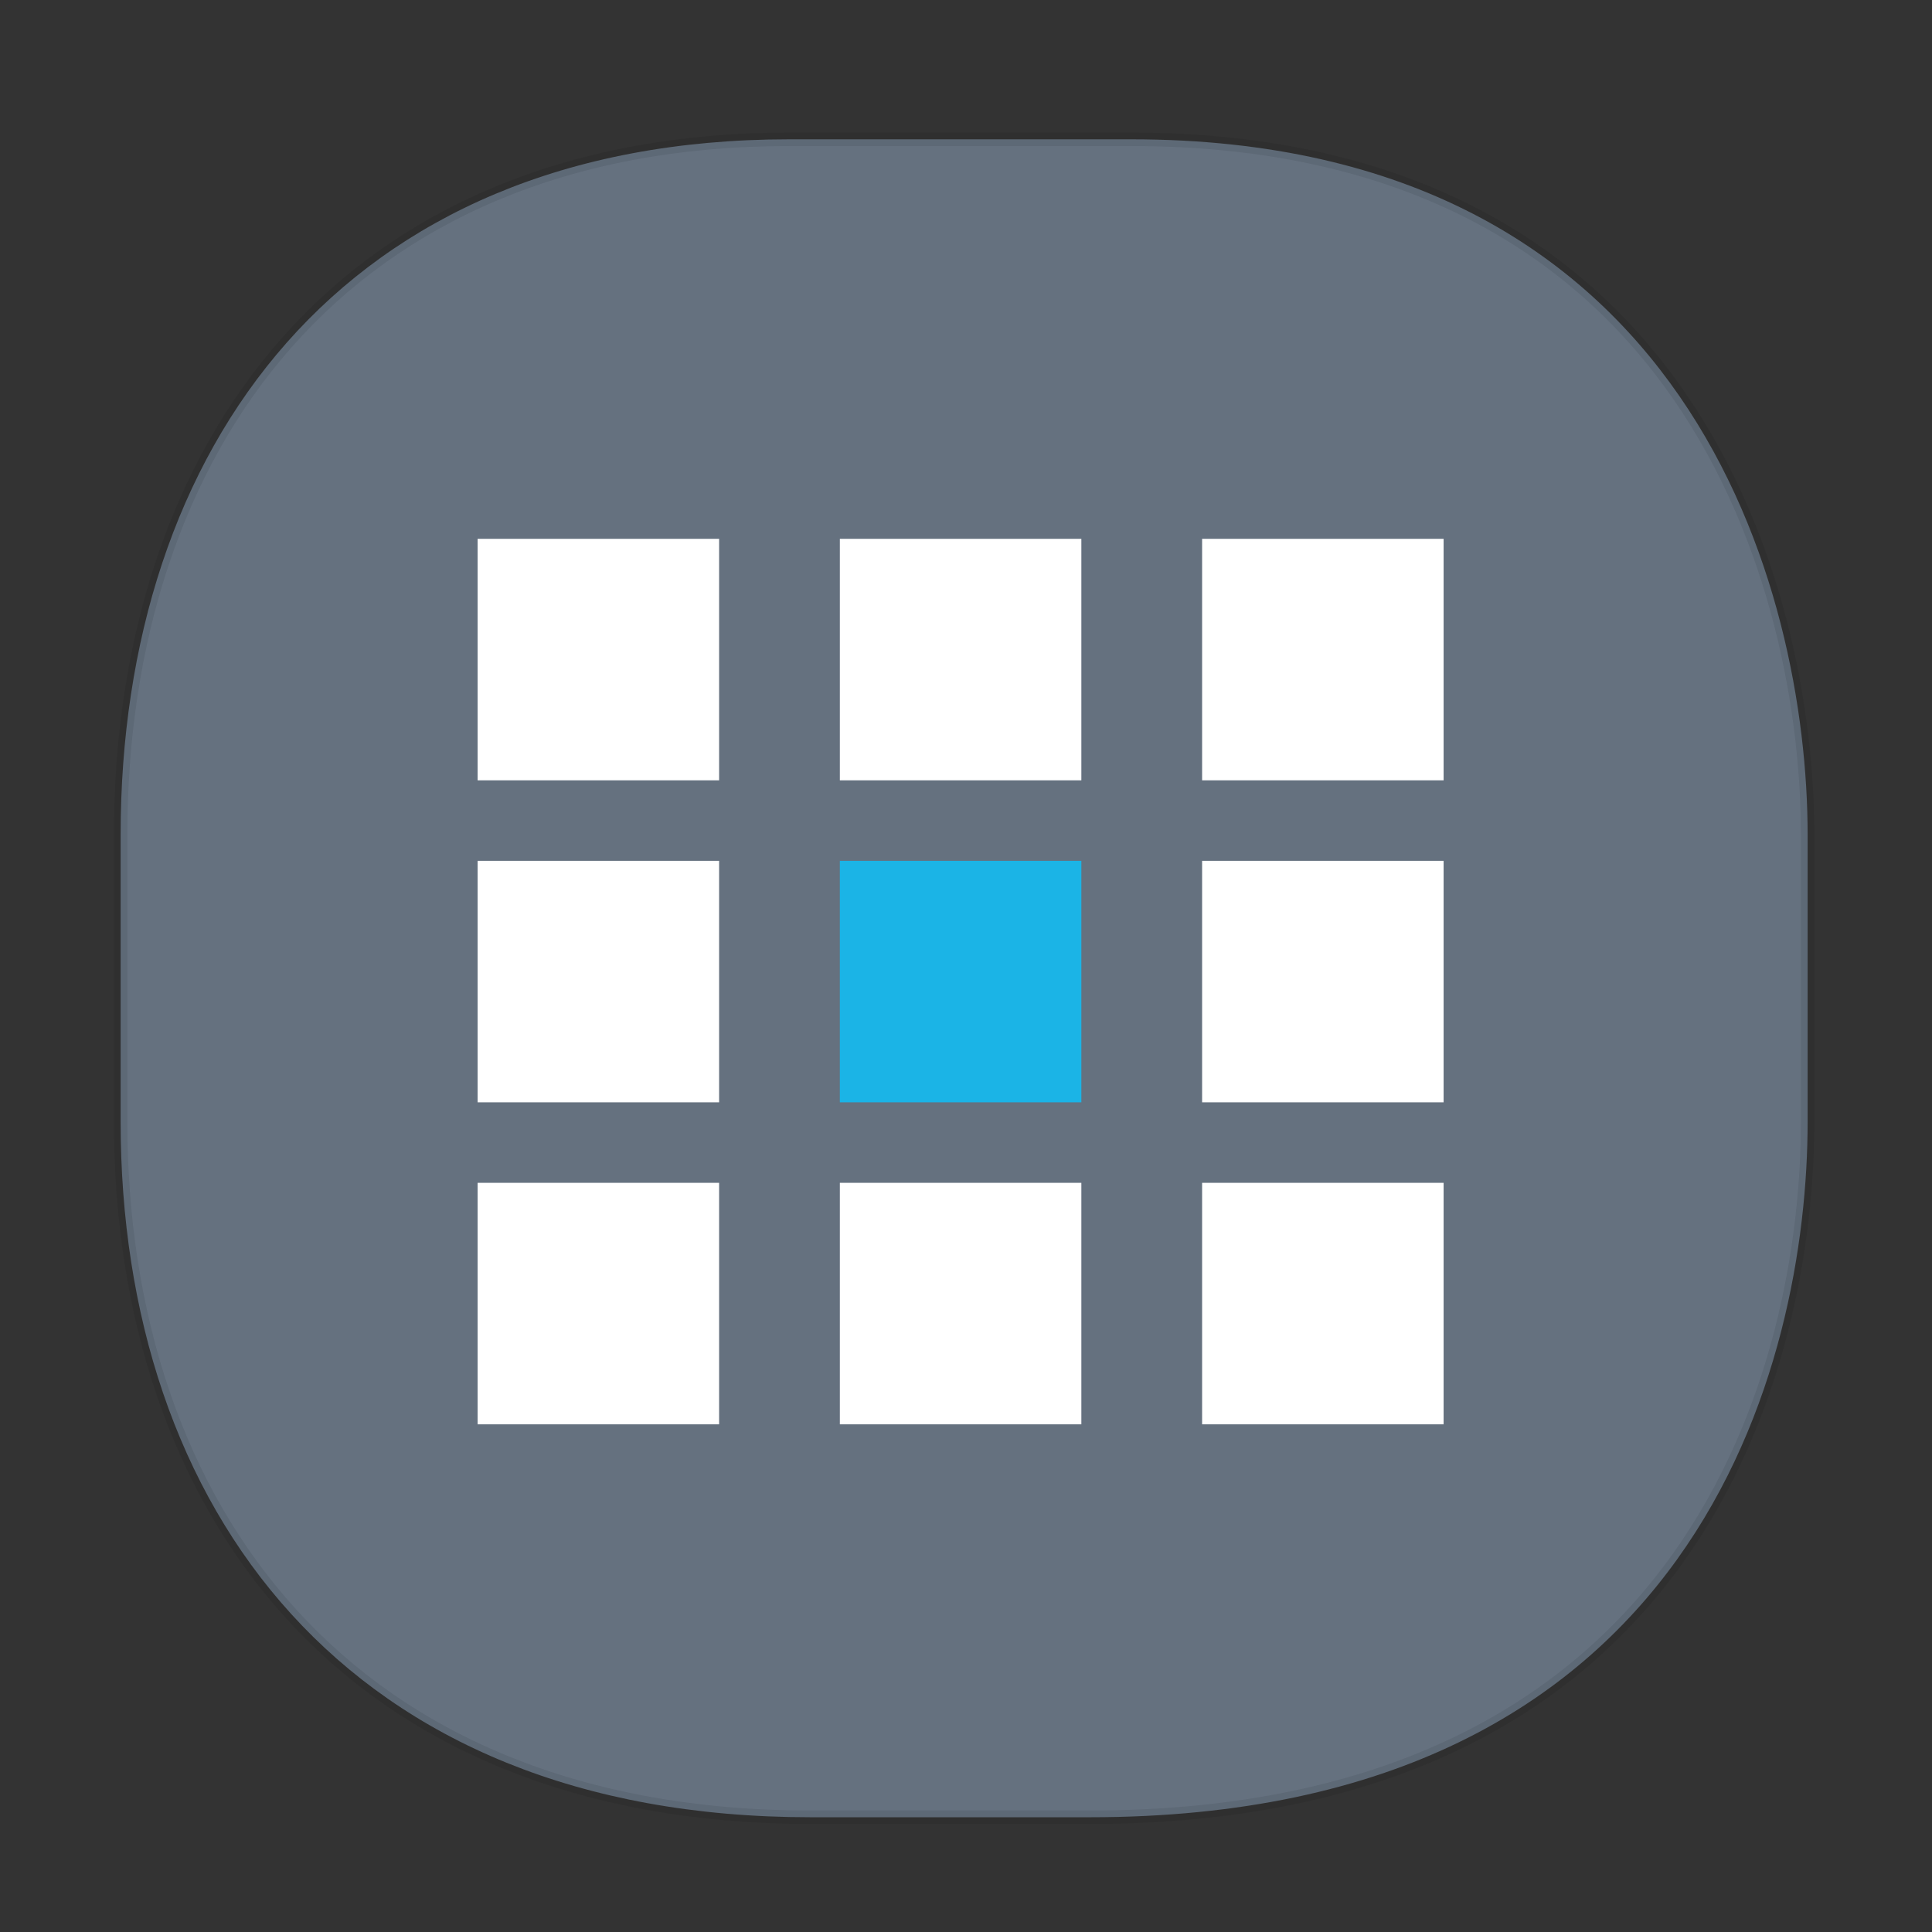 <svg xmlns="http://www.w3.org/2000/svg" width="48" height="48" version="1.1" id="svg38"><rect width="100%" height="100%" fill="#333333" stroke="none"/><defs id="defs22"><style id="style4511"/><style id="style4511-26"/><style id="style4511-9"/><style id="style4552"/><style id="style4511-2"/><clipPath id="clipPath-222431279"/></defs><style id="style4485" type="text/css"/><path d="M19.61 3.461h8.496c13.907 0 16.804 11.247 16.804 17.282v7.124c0 5.96-2.704 17.282-17.837 17.282h-6.93c-11.562 0-17.146-7.708-17.146-17.282v-7.124c0-9.574 5.47-17.282 16.614-17.282z" id="path4530" opacity="1" fill="#65717f" fill-opacity="1" stroke="#000" stroke-width=".334" stroke-linecap="square" stroke-linejoin="bevel" stroke-miterlimit="4" stroke-dasharray="none" stroke-dashoffset="0" stroke-opacity=".078"/><g id="g59" transform="translate(-.134 .387)"><g clip-path="url(#clipPath-222431279)" id="g57"><g transform="translate(1 1)" id="g55"><g id="g53" opacity=".1"><g id="g51" fill="#000" fill-opacity="1" fill-rule="nonzero" stroke="none"><path d="M12 13h6v6h-6m0-6" id="path33"/><path d="M21 13h6v6h-6m0-6" id="path35"/><path d="M30 13h6v6h-6m0-6" id="path37"/><path d="M12 21h6v6h-6m0-6" id="path39"/><path d="M21 21h6v6h-6m0-6" id="path41"/><path d="M30 21h6v6h-6m0-6" id="path43"/><path d="M12 29h6v6h-6m0-6" id="path45"/><path d="M21 29h6v6h-6m0-6" id="path47"/><path d="M30 29h6v6h-6m0-6" id="path49"/></g></g></g></g></g><path id="path61" d="M11.866 13.387h6v6h-6m0-6" fill="#fff" fill-opacity="1" fill-rule="nonzero" stroke="none"/><path id="path63" d="M20.866 13.387h6v6h-6m0-6" fill="#fff" fill-opacity="1" fill-rule="nonzero" stroke="none"/><path id="path65" d="M29.866 13.387h6v6h-6m0-6" fill="#fff" fill-opacity="1" fill-rule="nonzero" stroke="none"/><path id="path67" d="M11.866 21.387h6v6h-6m0-6" fill="#fff" fill-opacity="1" fill-rule="nonzero" stroke="none"/><path id="path69" d="M20.866 21.387h6v6h-6m0-6" fill="#1bb4e6" fill-opacity="1" fill-rule="nonzero" stroke="none"/><path id="path71" d="M29.866 21.387h6v6h-6m0-6" fill="#fff" fill-opacity="1" fill-rule="nonzero" stroke="none"/><path id="path73" d="M11.866 29.387h6v6h-6m0-6" fill="#fff" fill-opacity="1" fill-rule="nonzero" stroke="none"/><path id="path75" d="M20.866 29.387h6v6h-6m0-6" fill="#fff" fill-opacity="1" fill-rule="nonzero" stroke="none"/><path id="path77" d="M29.866 29.387h6v6h-6m0-6" fill="#fff" fill-opacity="1" fill-rule="nonzero" stroke="none"/></svg>